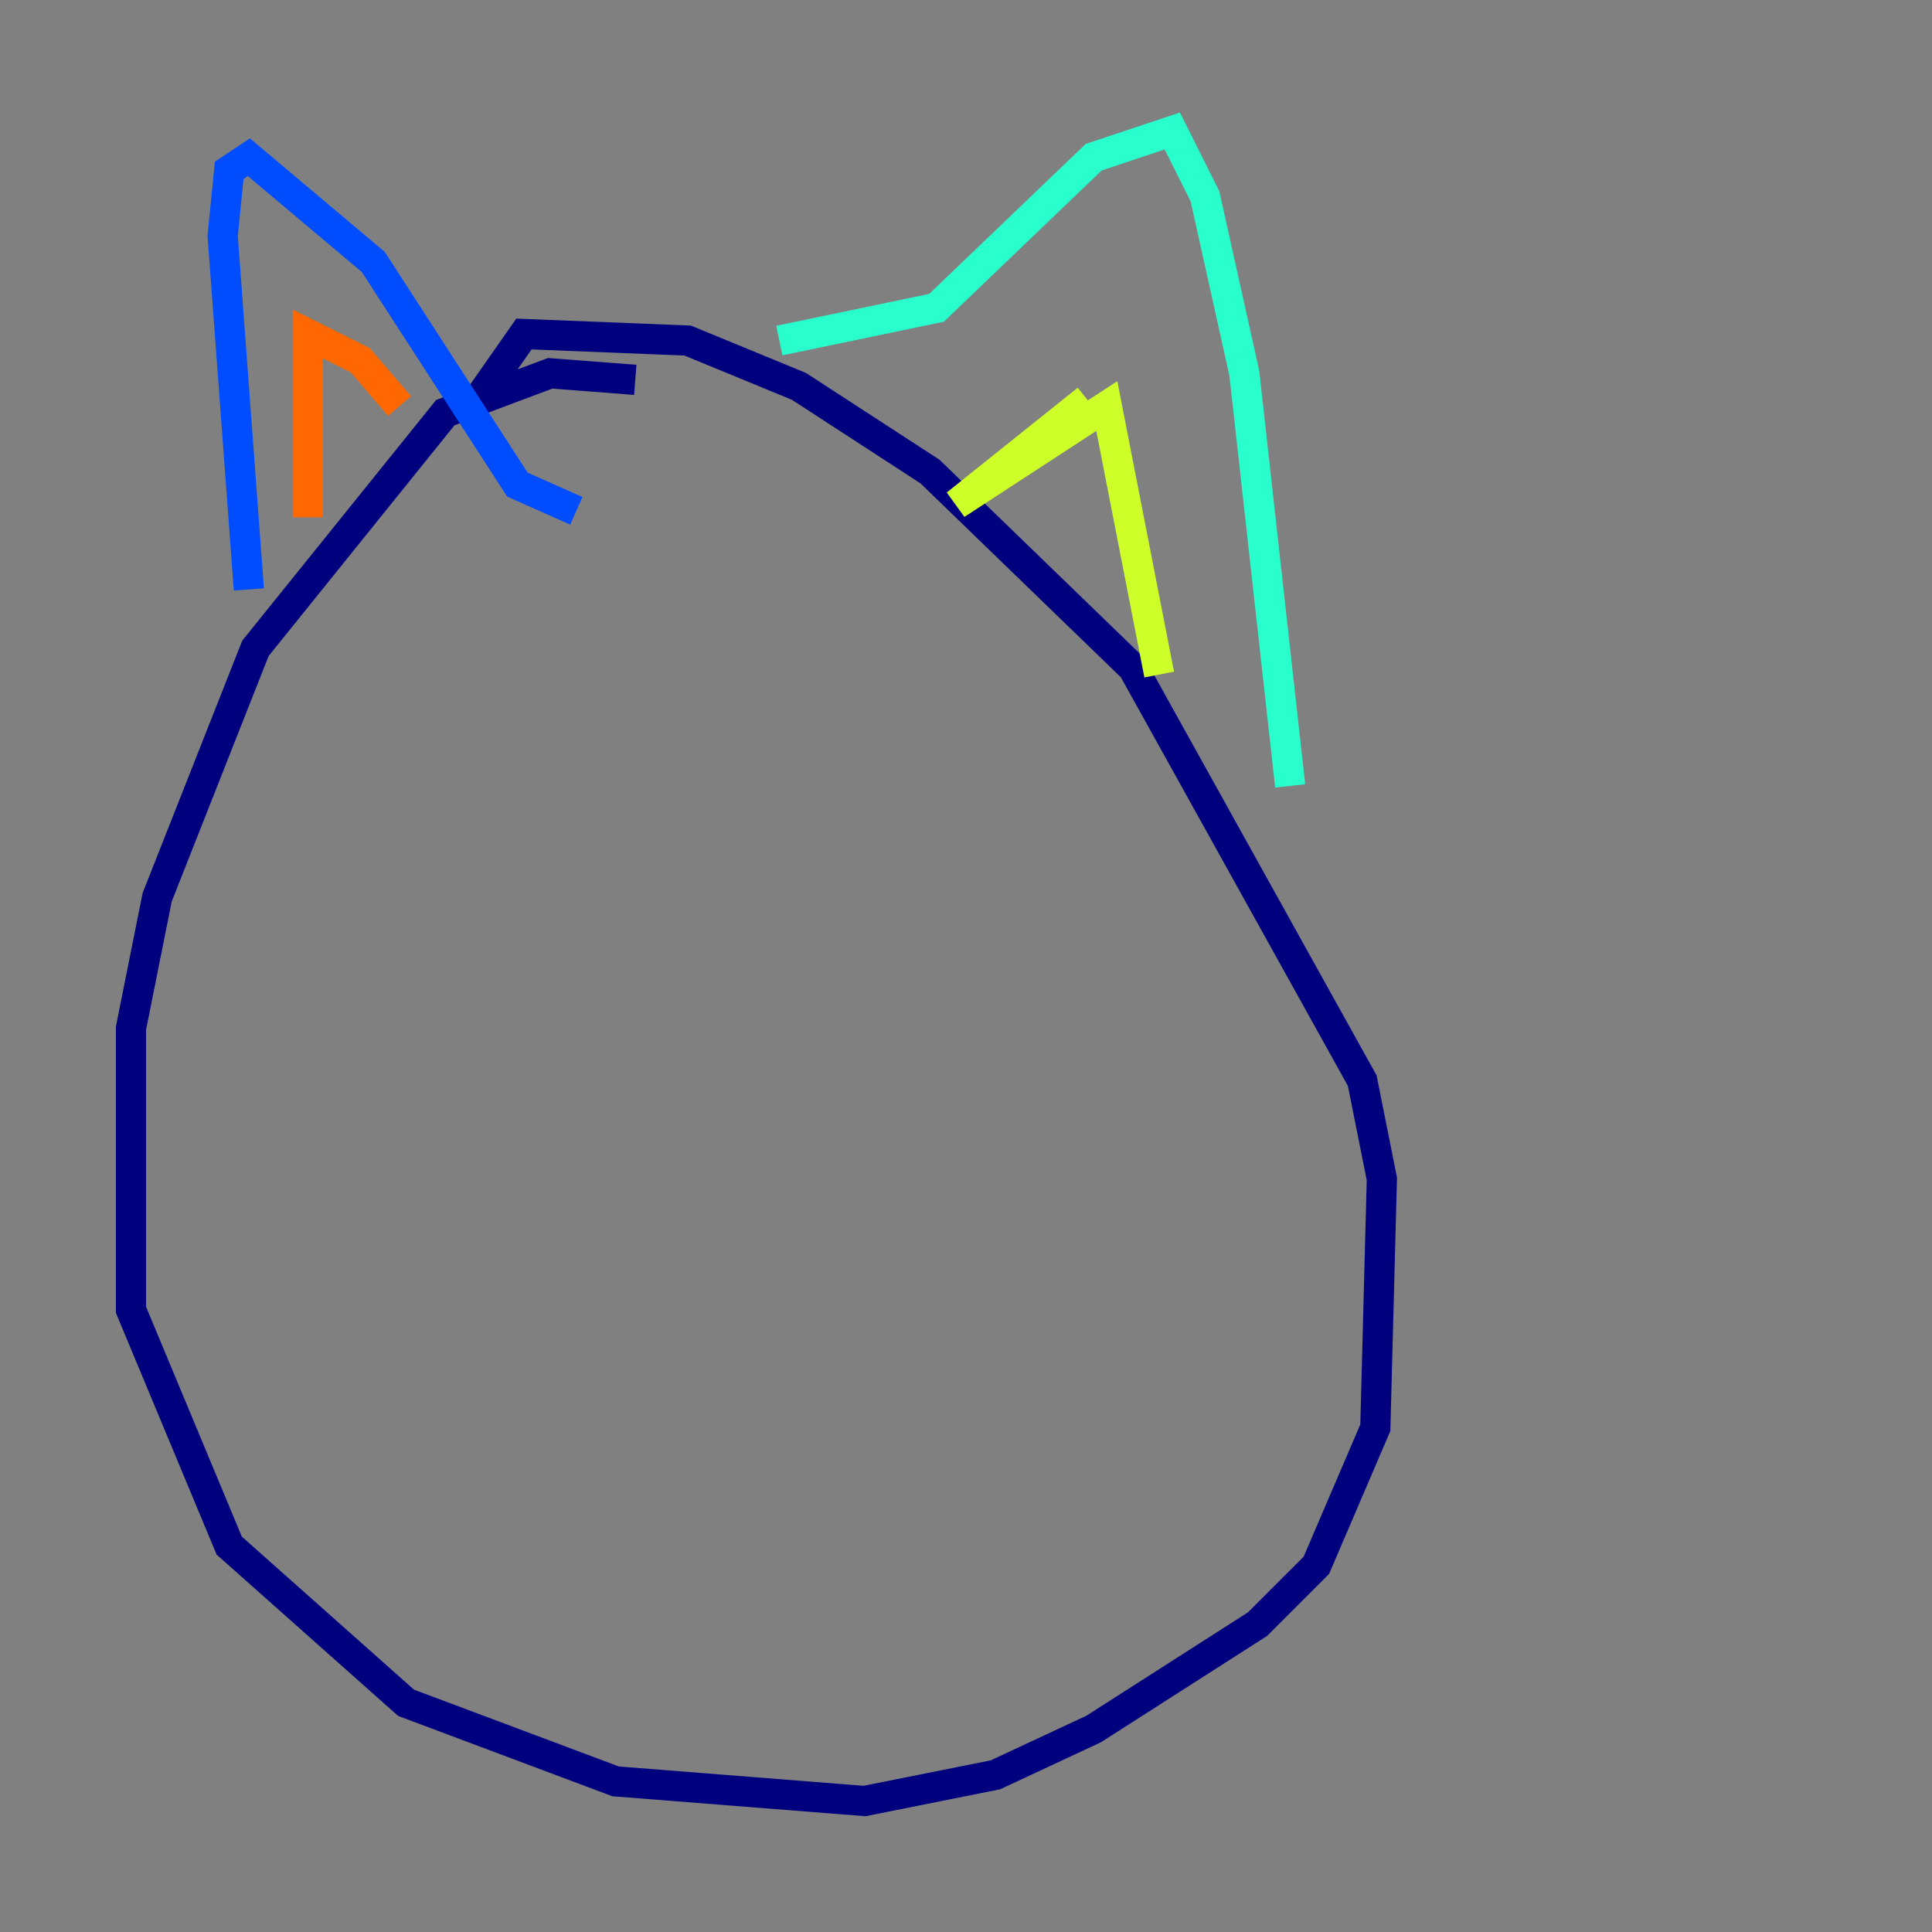 <?xml version="1.0" encoding="utf-8" ?>
<svg baseProfile="tiny" height="128" version="1.2" viewBox="0,0,128,128" width="128" xmlns="http://www.w3.org/2000/svg" xmlns:ev="http://www.w3.org/2001/xml-events" xmlns:xlink="http://www.w3.org/1999/xlink"><rect x="0" y="0" width="128" height="128" fill="#808080" stroke="none"/><defs /><polyline fill="none" points="42.088,25.166 36.447,24.732 29.505,27.336 16.922,42.956 10.414,59.444 8.678,68.122 8.678,86.78 15.186,102.4 26.902,112.814 40.786,118.02 57.275,119.322 65.953,117.586 72.461,114.549 83.308,107.607 87.214,103.702 91.119,94.59 91.552,78.102 90.251,71.593 75.064,44.258 61.614,31.241 52.936,25.6 45.559,22.563 34.712,22.129 31.675,26.468" stroke="#00007f" stroke-width="2" /><polyline fill="none" points="16.488,39.051 14.752,15.62 15.186,11.281 16.488,10.414 24.732,17.356 34.278,32.108 38.183,33.844" stroke="#004cff" stroke-width="2" /><polyline fill="none" points="51.634,22.563 62.047,20.393 72.461,10.414 77.668,8.678 79.837,13.017 82.441,24.732 85.478,52.068" stroke="#29ffcd" stroke-width="2" /><polyline fill="none" points="72.027,26.468 63.349,33.41 73.329,26.902 76.8,44.691" stroke="#cdff29" stroke-width="2" /><polyline fill="none" points="26.468,26.902 23.864,23.864 20.393,22.129 20.393,34.278" stroke="#ff6700" stroke-width="2" /><polyline fill="none" points="29.071,85.044 29.071,85.044" stroke="#7f0000" stroke-width="2" /></svg>